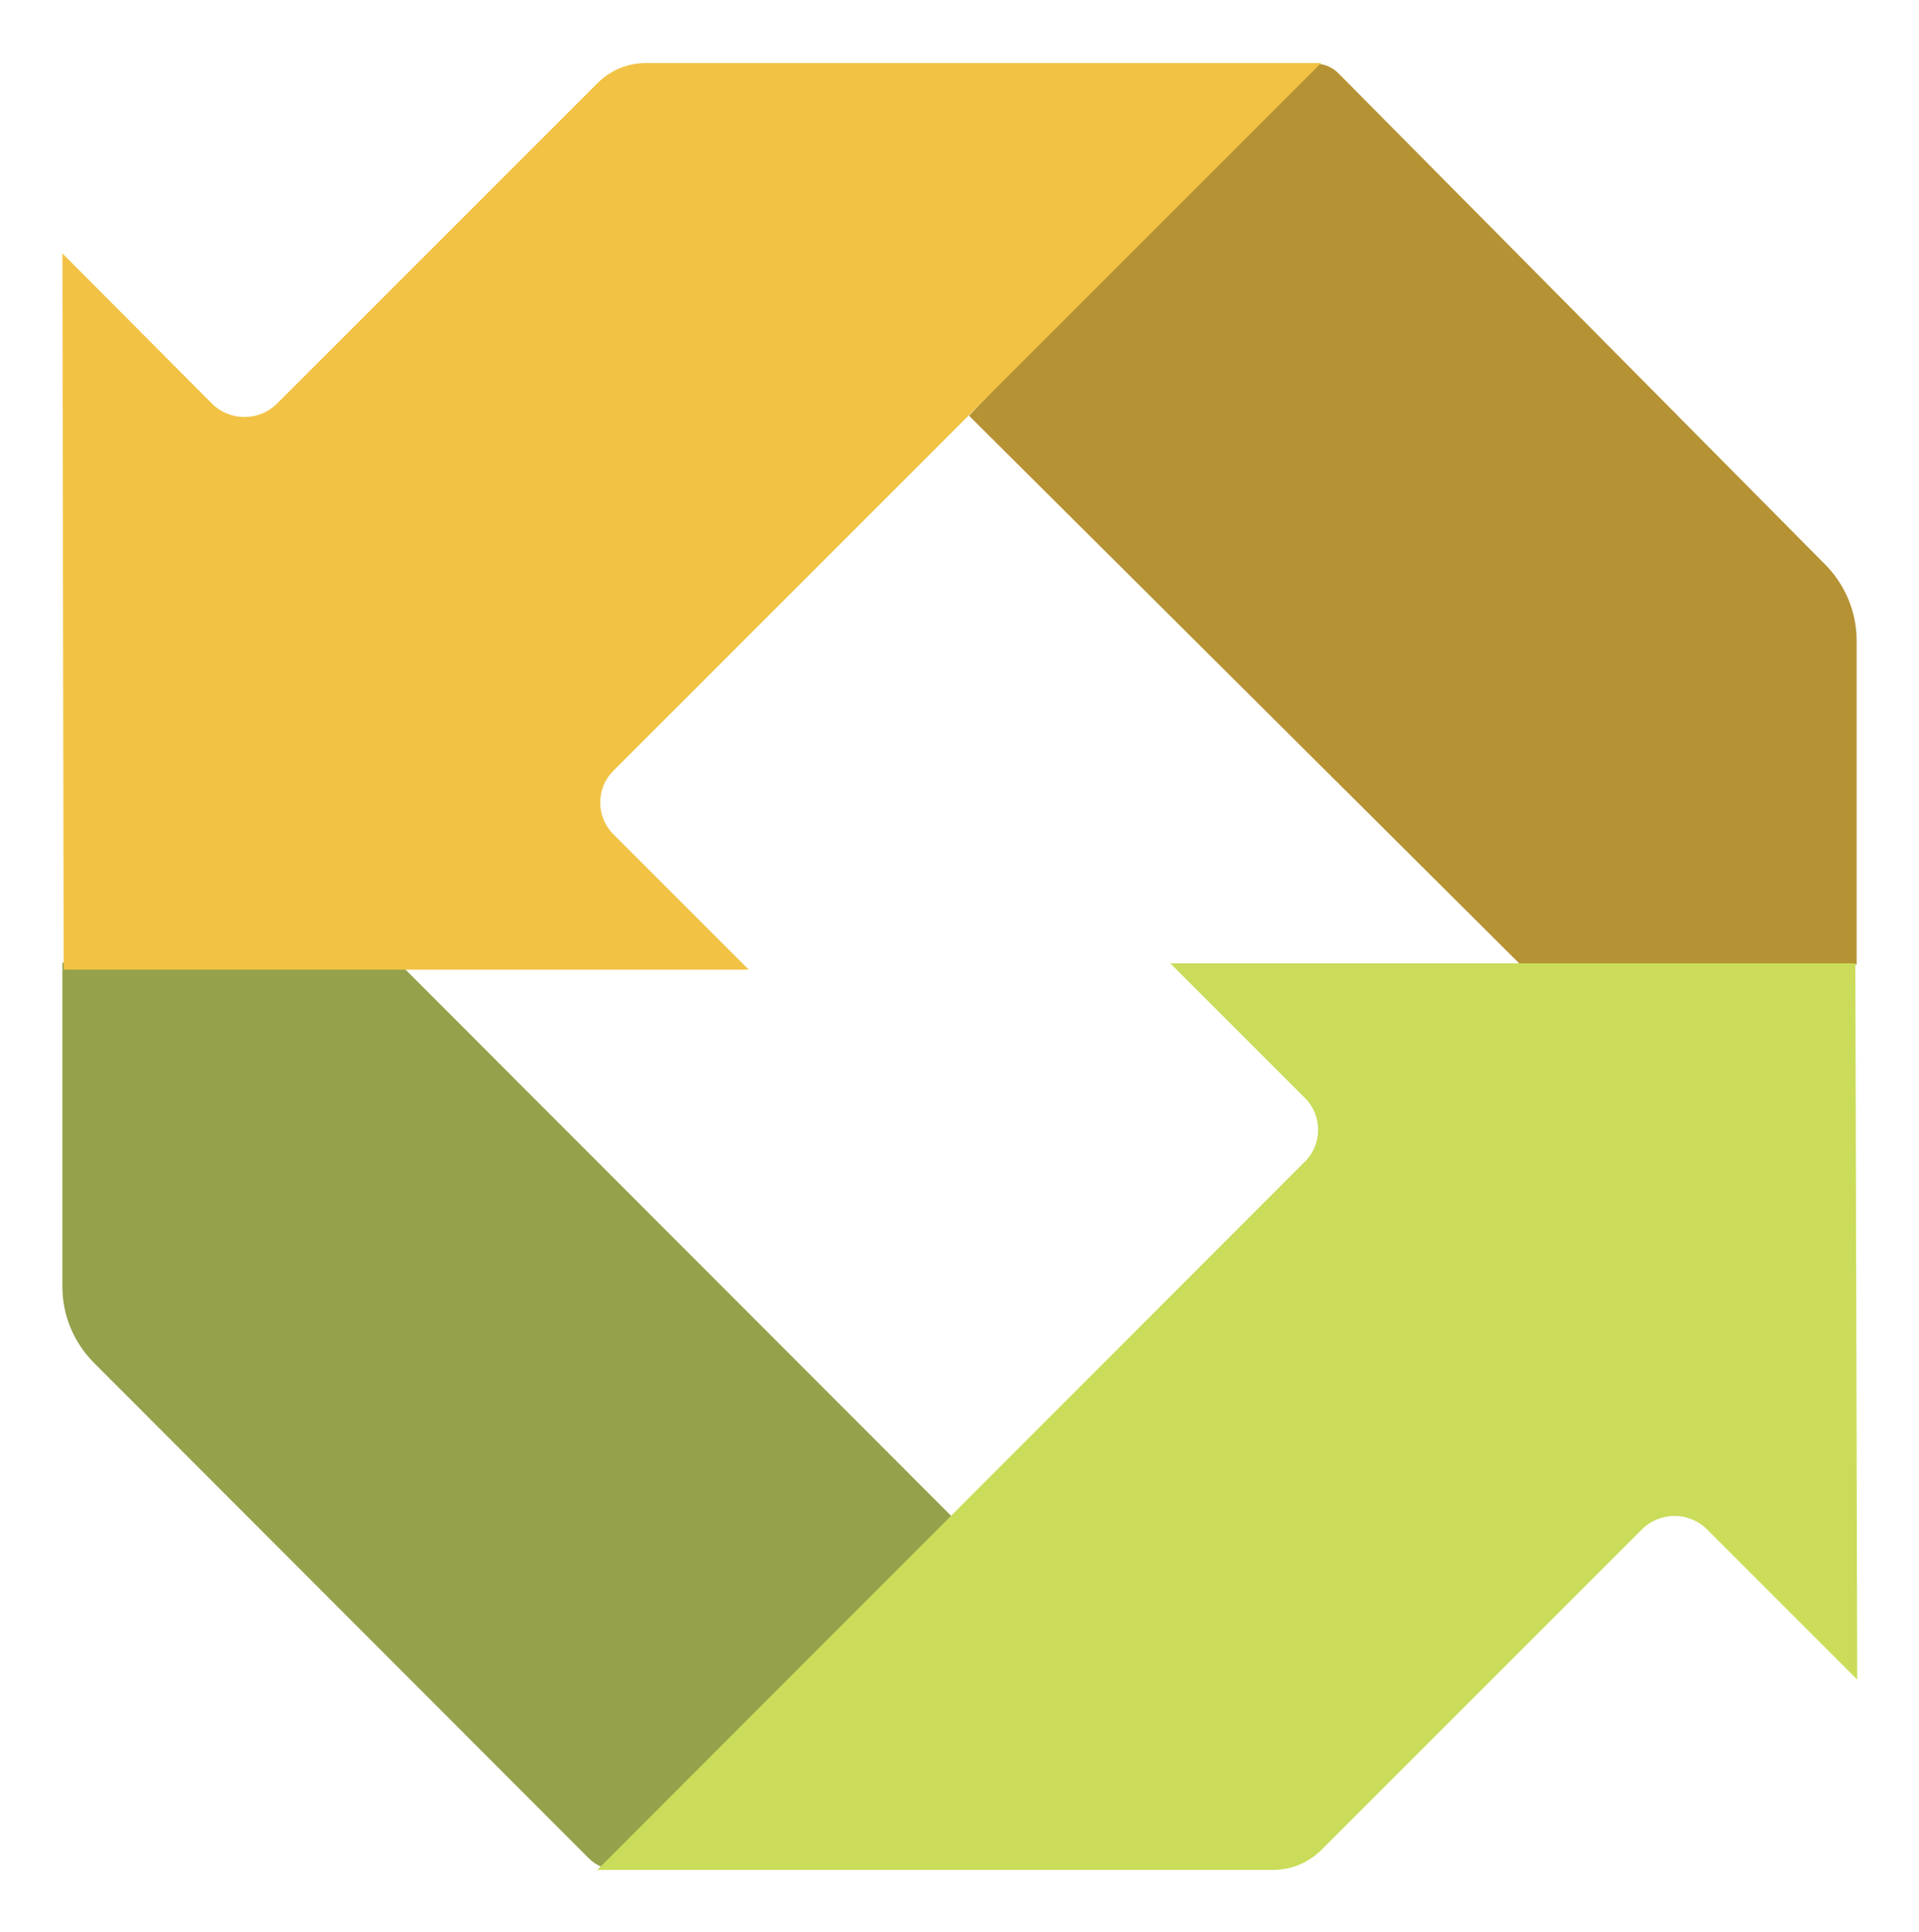 <svg xmlns="http://www.w3.org/2000/svg" xmlns:xlink="http://www.w3.org/1999/xlink" version="1.1" id="Layer_1" x="0px" y="0px" width="301.4px" height="303.5px" viewBox="164.3 -126.8 301.4 303.5" style="enable-background:new 164.3 -126.8 301.4 303.5;" xml:space="preserve"><style type="text/css">.st0{fill:#95A14B;enable-background:new    ;}.st1{fill:#B59233;enable-background:new    ;}.st2{fill:#F1C244;enable-background:new    ;}.st3{fill:#CADC59;enable-background:new    ;}</style><g><path class="st0" d="M313.7 111.3l-86.8-86.9h-52.8v50.9c0 4.5 1.8 8.8 5 12l77.7 77.8c2.3 2.3 6 2.3 8.4 0L313.7 111.3z"/><g><path class="st1" d="M316.5-61.5l86.6 86.2h52.8v-50.9c0-4.5-1.8-8.8-5-12l-76.4-77.1c-2-2-5.2-2-7.2 0L316.5-61.5z"/><path class="st2" d="M174.3 25.5h107.6L260.6 4.2c-2.7-2.7-2.7-7.2 0-9.9l111.2-111.2H265.8c-2.9 0-5.6 1.1-7.7 3.2l-50.3 50.3 c-2.8 2.8-7.4 2.8-10.2 0L174.1-87L174.3 25.5z"/></g><path class="st3" d="M455.7 24.5H348.1l21.2 21.2c2.7 2.7 2.7 7.2 0 9.9L258.1 166.9h106.1c2.9 0 5.6-1.1 7.7-3.2l50.3-50.3 c2.8-2.8 7.4-2.8 10.2 0l23.6 23.6L455.7 24.5z"/></g></svg>